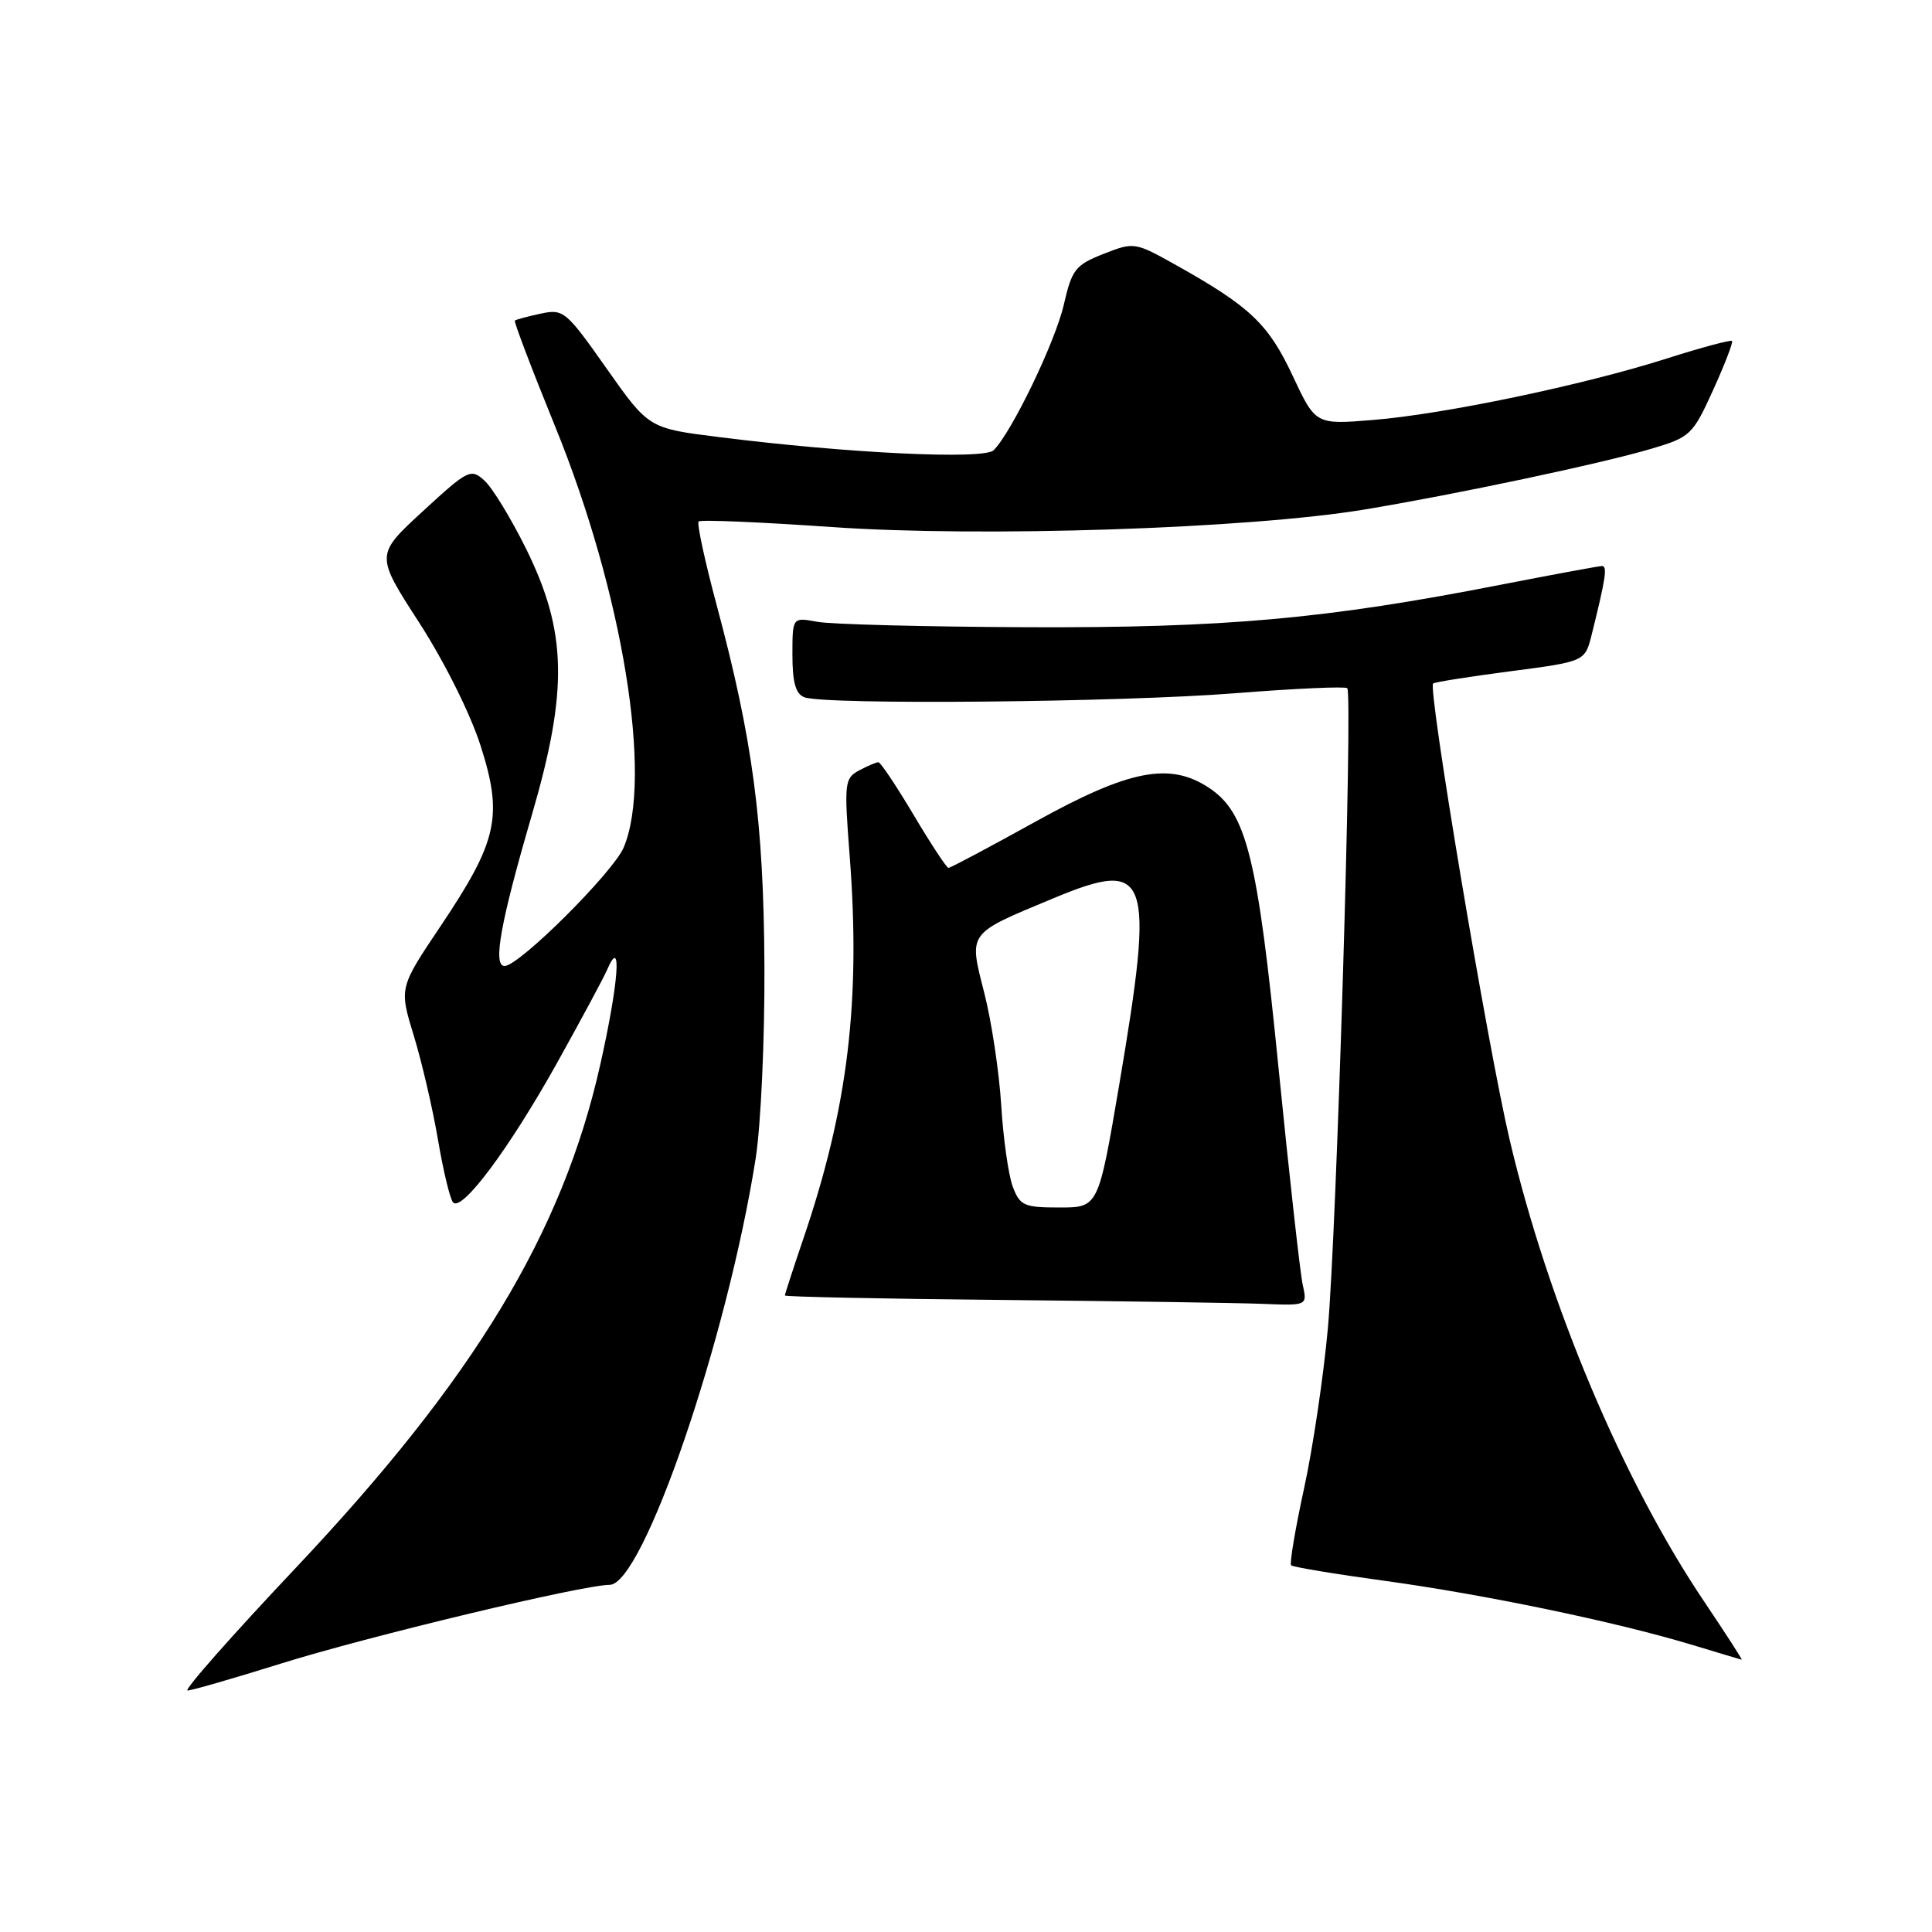 <?xml version="1.0" encoding="UTF-8" standalone="no"?>
<!DOCTYPE svg PUBLIC "-//W3C//DTD SVG 1.1//EN" "http://www.w3.org/Graphics/SVG/1.1/DTD/svg11.dtd" >
<svg xmlns="http://www.w3.org/2000/svg" xmlns:xlink="http://www.w3.org/1999/xlink" version="1.1" viewBox="0 0 256 256">
 <g >
 <path fill="currentColor"
d=" M 37.17 220.45 C 48.69 216.84 77.22 210.00 80.78 210.00 C 85.20 210.00 96.36 177.41 100.13 153.50 C 100.82 149.07 101.34 137.70 101.29 128.00 C 101.19 108.88 99.75 98.05 94.98 80.25 C 93.40 74.37 92.32 69.35 92.57 69.10 C 92.82 68.84 100.79 69.18 110.26 69.84 C 130.10 71.22 165.38 70.06 180.77 67.52 C 192.91 65.51 212.24 61.42 218.89 59.44 C 223.97 57.93 224.30 57.62 227.00 51.68 C 228.54 48.28 229.67 45.35 229.50 45.18 C 229.33 45.00 225.43 46.05 220.84 47.51 C 209.79 51.03 191.33 54.89 181.91 55.65 C 174.32 56.27 174.32 56.27 171.28 49.78 C 168.07 42.93 165.65 40.63 155.91 35.17 C 150.37 32.07 150.28 32.05 146.23 33.64 C 142.49 35.11 142.04 35.69 140.96 40.37 C 139.83 45.31 134.06 57.27 131.66 59.66 C 130.39 60.93 112.34 60.07 95.23 57.91 C 85.96 56.75 85.96 56.75 80.37 48.82 C 75.00 41.19 74.66 40.91 71.64 41.56 C 69.91 41.93 68.38 42.34 68.22 42.48 C 68.07 42.61 70.48 48.95 73.58 56.56 C 82.53 78.56 86.52 103.05 82.65 112.28 C 81.27 115.57 68.79 128.00 66.86 128.00 C 65.27 128.00 66.32 122.21 70.47 108.00 C 75.30 91.44 75.14 83.71 69.71 72.72 C 67.71 68.68 65.23 64.61 64.19 63.68 C 62.39 62.04 62.03 62.22 56.02 67.75 C 49.74 73.53 49.74 73.53 55.55 82.51 C 58.90 87.71 62.34 94.60 63.69 98.84 C 66.67 108.17 65.94 111.44 58.39 122.70 C 52.89 130.89 52.89 130.89 54.82 137.20 C 55.88 140.66 57.33 146.88 58.03 151.00 C 58.73 155.12 59.63 158.87 60.03 159.32 C 61.18 160.64 67.43 152.26 73.77 140.92 C 76.98 135.15 80.00 129.55 80.46 128.47 C 82.45 123.84 81.98 130.21 79.53 141.11 C 74.51 163.41 62.84 182.68 39.22 207.72 C 30.77 216.67 24.30 224.00 24.85 224.00 C 25.39 224.00 30.93 222.40 37.17 220.45 Z  M 225.87 212.30 C 215.08 196.31 205.15 172.77 200.03 151.00 C 197.10 138.53 189.14 91.03 189.90 90.56 C 190.23 90.36 194.89 89.63 200.26 88.93 C 210.02 87.65 210.02 87.65 210.91 84.08 C 212.78 76.57 213.01 75.00 212.27 75.00 C 211.85 75.01 205.84 76.12 198.91 77.47 C 175.73 82.01 162.32 83.22 136.03 83.11 C 122.57 83.05 110.08 82.73 108.28 82.39 C 105.00 81.78 105.00 81.78 105.00 86.78 C 105.00 90.42 105.43 91.95 106.58 92.39 C 109.28 93.43 148.45 93.06 163.62 91.86 C 171.55 91.23 178.26 90.93 178.52 91.19 C 179.27 91.93 177.11 163.17 175.95 176.00 C 175.38 182.32 173.96 191.89 172.79 197.25 C 171.62 202.61 170.86 207.19 171.08 207.41 C 171.31 207.64 176.90 208.57 183.50 209.47 C 196.73 211.29 213.96 214.87 224.00 217.89 C 227.57 218.97 230.63 219.88 230.78 219.92 C 230.93 219.97 228.72 216.54 225.87 212.30 Z  M 172.62 170.25 C 172.28 168.74 170.84 155.80 169.41 141.50 C 166.62 113.43 165.18 107.66 160.15 104.36 C 154.97 100.96 149.62 102.01 137.32 108.81 C 131.17 112.22 125.94 115.00 125.68 115.00 C 125.43 115.00 123.36 111.85 121.07 108.00 C 118.78 104.15 116.68 101.00 116.39 101.00 C 116.10 101.00 114.95 101.49 113.83 102.09 C 111.91 103.12 111.84 103.72 112.58 113.34 C 114.07 132.64 112.37 146.75 106.45 164.13 C 105.10 168.10 104.00 171.49 104.00 171.66 C 104.00 171.83 116.94 172.10 132.75 172.25 C 148.56 172.41 164.14 172.64 167.37 172.77 C 173.23 173.00 173.23 173.00 172.62 170.25 Z  M 134.20 157.25 C 133.63 155.74 132.94 150.90 132.67 146.50 C 132.40 142.10 131.40 135.40 130.43 131.60 C 128.36 123.43 128.07 123.82 139.65 119.00 C 152.32 113.73 153.04 115.77 148.30 143.75 C 145.54 160.00 145.54 160.00 140.39 160.00 C 135.69 160.00 135.15 159.76 134.20 157.25 Z "/>
</g>
</svg>